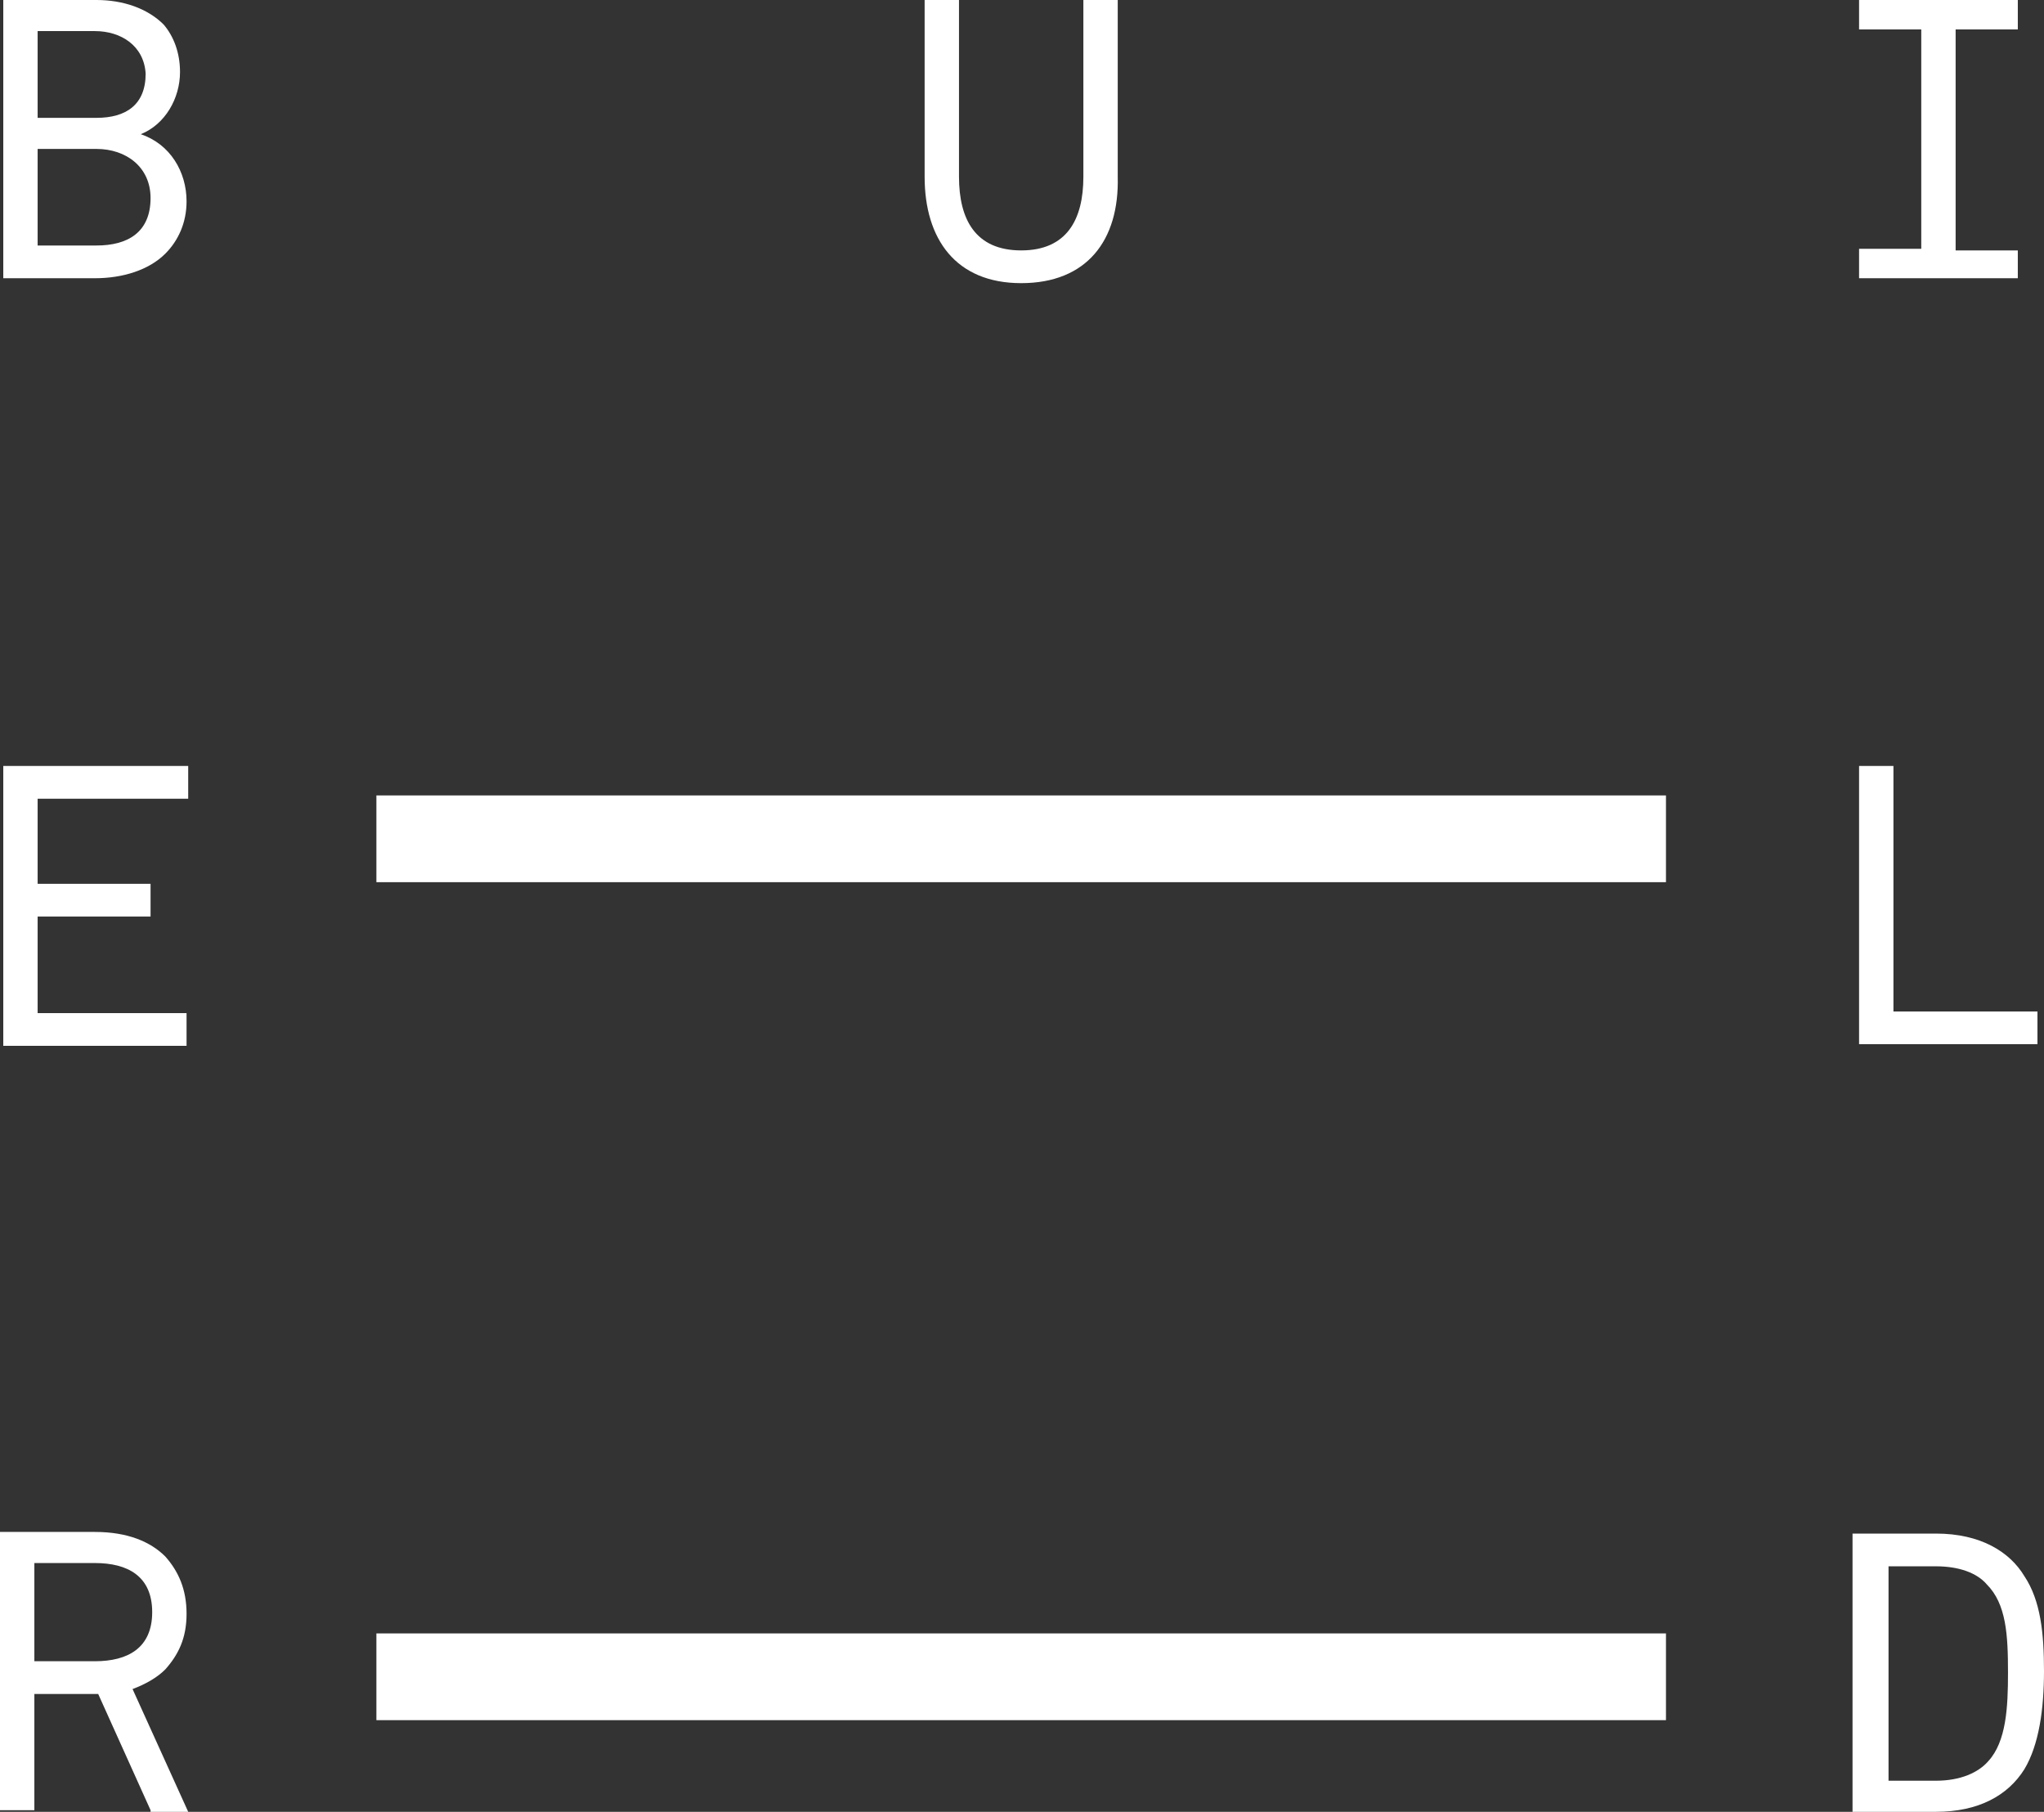 <?xml version="1.0" encoding="utf-8"?>
<!-- Generator: Adobe Illustrator 19.1.0, SVG Export Plug-In . SVG Version: 6.00 Build 0)  -->
<!DOCTYPE svg PUBLIC "-//W3C//DTD SVG 1.1//EN" "http://www.w3.org/Graphics/SVG/1.1/DTD/svg11.dtd">
<svg version="1.1" id="Layer_1" xmlns="http://www.w3.org/2000/svg" xmlns:xlink="http://www.w3.org/1999/xlink" x="0px" y="0px"
	 viewBox="0 0 124.9 110.7" style="enable-background:new 0 0 124.9 110.7;" xml:space="preserve">
<rect x="0" y="0" width="124.9" height="110.7" fill="#333333" stroke="none"/>
<style type="text/css">
	.st0{fill:#FFFFFF;}
</style>
<g>
	<g>
		<path class="st0" d="M62.4,17.3c-4,0-5.9-2.7-5.9-6.5V0h2.1v10.8c0,2.6,1,4.5,3.8,4.5c2.8,0,3.8-1.9,3.8-4.5V0h2.1v10.8
			C68.4,14.7,66.4,17.3,62.4,17.3z"/>
	</g>
	<g>
		<path class="st0" d="M10.1,15.5c-1,1-2.6,1.5-4.3,1.5H0.2V0h5.7C7.5,0,9,0.5,10,1.5C10.6,2.2,11,3.2,11,4.4c0,1.6-0.9,3.2-2.4,3.8
			c1.8,0.6,2.8,2.3,2.8,4.1C11.4,13.6,10.9,14.7,10.1,15.5z M5.8,1.9H2.3v5.3h3.6c1.8,0,3-0.8,3-2.7C8.8,2.8,7.4,1.9,5.8,1.9z
			 M5.9,9.1H2.3V15h3.6c1.9,0,3.3-0.8,3.3-2.9C9.2,10.2,7.7,9.1,5.9,9.1z"/>
	</g>
	<g>
		<path class="st0" d="M113.6,17v-1.8h3.8V1.8h-3.8V0h9.7v1.8h-3.8v13.5h3.8V17H113.6z"/>
	</g>
	<g>
		<path class="st0" d="M0.2,63.8v-17h11.3v2H2.3V54h6.9v2H2.3v5.9h9.1v2H0.2z"/>
	</g>
	<g>
		<path class="st0" d="M113.6,63.8v-17h2.1v15h8.8v2H113.6z"/>
	</g>
	<g>
		<path class="st0" d="M9.2,110.6L6,103.5H2.1v7.1H0v-17h5.8c2,0,3.4,0.6,4.3,1.5c0.8,0.9,1.3,2,1.3,3.5s-0.5,2.5-1.3,3.4
			c-0.5,0.5-1.2,0.9-2,1.2l3.4,7.5H9.2z M5.8,95.5H2.1v6h3.7c2,0,3.5-0.8,3.5-3S7.8,95.5,5.8,95.5z"/>
	</g>
	<g>
		<path class="st0" d="M123.7,108.1c-1,1.6-2.8,2.6-5.4,2.6h-5.1v-17h5.1c2.7,0,4.5,1.1,5.4,2.6c1,1.5,1.2,3.5,1.2,5.8
			C124.9,104.4,124.6,106.6,123.7,108.1z M121.4,96.8c-0.6-0.7-1.7-1.1-3.1-1.1h-2.9v13.1h2.9c1.5,0,2.6-0.5,3.2-1.2
			c1.1-1.2,1.2-3.3,1.2-5.4C122.7,99.9,122.6,98,121.4,96.8z"/>
	</g>
</g>
<g>
	<rect x="23" y="99.8" class="st0" width="78.8" height="5.3"/>
</g>
<g>
	<rect x="23" y="48.6" class="st0" width="78.8" height="5.3"/>
</g>
</svg>
